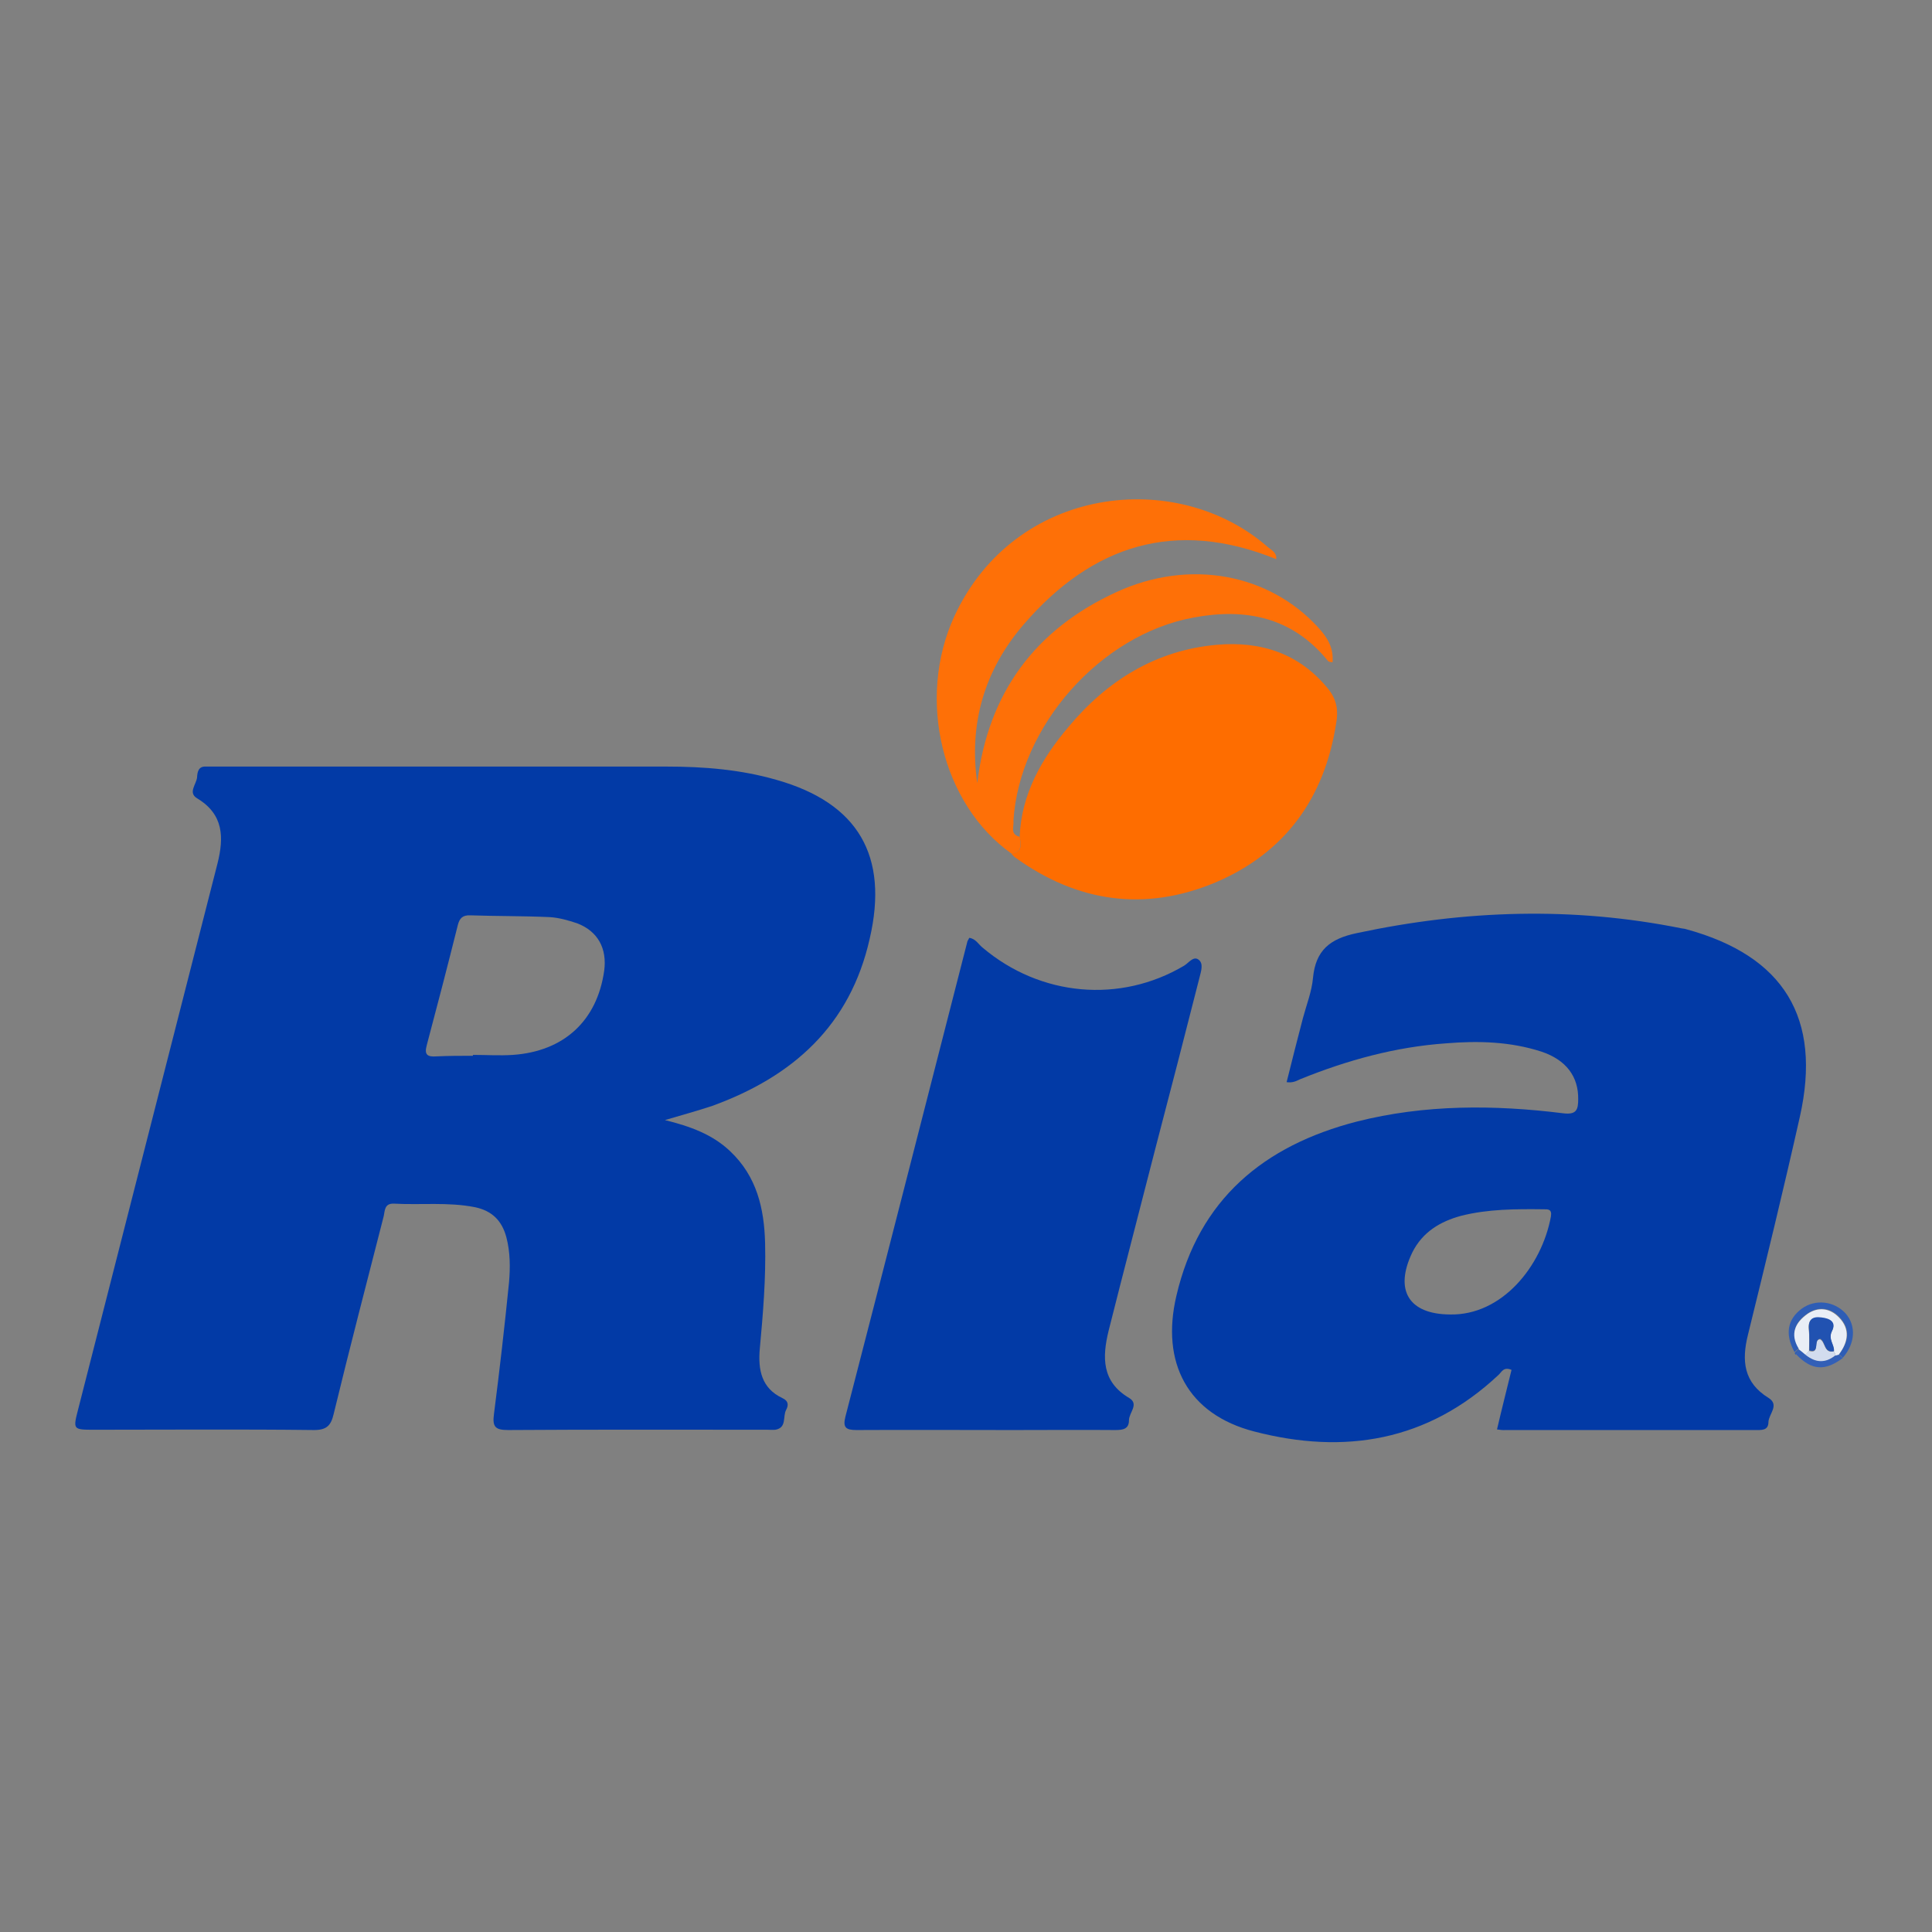 <?xml version="1.0" encoding="utf-8"?>
<!-- Generator: Adobe Illustrator 19.2.1, SVG Export Plug-In . SVG Version: 6.00 Build 0)  -->
<svg version="1.1" id="layer" xmlns="http://www.w3.org/2000/svg" xmlns:xlink="http://www.w3.org/1999/xlink" x="0px" y="0px"
	 viewBox="0 0 652 652" style="enable-background:new 0 0 652 652;" xml:space="preserve">
<rect x="0" y="0" width="652" height="652" fill="#808080" stroke="none"/>
<style type="text/css">
	.st0{fill:#023AA6;}
	.st1{fill:#FE6D00;}
	.st2{fill:#FE7007;}
	.st3{fill:#2E5DB5;}
	.st4{fill:#325FB7;}
	.st5{fill:#E9EEF6;}
	.st6{fill:#D2DCEE;}
	.st7{fill:#2152B1;}
</style>
<g>
	<path class="st0" d="M224.4,378c8.5,2.1,16,4.8,22,10.5c9,8.5,11.5,19.3,11.8,31c0.3,12-0.7,23.9-1.8,35.8
		c-0.6,7,0.6,13.2,7.6,16.5c2.2,1,2.1,2.5,1.3,4c-1.2,2.2,0.3,6-3.6,6.7c-0.9,0.1-1.8,0-2.8,0c-29.2,0-58.4-0.1-87.4,0.1
		c-4.3,0-5.4-1-4.8-5.4c1.9-14.8,3.6-29.6,5.1-44.6c0.4-4.9,0.4-10-0.9-15c-1.5-5.7-4.9-9-10.6-10.2c-9.1-1.8-18.3-0.7-27.4-1.2
		c-3.1-0.1-3,2.2-3.4,4.2c-5.7,22.3-11.5,44.5-16.9,66.8c-0.9,3.9-2.4,5.4-6.6,5.4c-24.7-0.3-49.4-0.1-74.1-0.1c-7.3,0-7.3,0-5.5-7
		c15.6-61.2,31.3-122.7,47-184.1c2.2-8.8,2.1-16.6-6.9-22c-3.1-1.9-0.3-4.6,0-7c0.1-1.8,0.4-3.9,3.1-3.7c1.3,0,2.5,0,3.9,0
		c50.4,0,100.9,0,151.5,0c12.6,0,25,1,37.1,4.5c27.5,7.8,37.9,25.6,31.4,53.6c-6.6,29.3-25.9,46.5-53.1,56.4
		C235.3,374.9,230.1,376.3,224.4,378z M159.6,356.3c0-0.1,0-0.3,0-0.3c4.5,0,9,0.3,13.5,0c17.2-1.2,28.4-11.5,30.8-28.4
		c1-7.5-2.1-13.3-9.1-16c-3-1-6.1-1.9-9.3-2.1c-9-0.4-18-0.3-26.8-0.6c-2.5-0.1-3.6,0.9-4.2,3.3c-3.4,13.6-6.9,27.1-10.5,40.6
		c-0.9,3.3,0.4,3.9,3.3,3.7C151.5,356.3,155.5,356.3,159.6,356.3z"/>
	<path class="st0" d="M505.2,482.4c1.6-6.9,3.3-13.5,4.9-20.1c-2.8-1.2-3.4,0.9-4.5,1.8c-23.8,22.3-51.9,26.9-82.3,19
		c-22.5-5.8-31.6-23.2-26.3-45.8c7.6-32.6,29.5-50.7,60.9-58.8c22.9-5.8,46.3-5.7,69.6-2.8c4.6,0.6,5.1-1.3,5.1-4.8
		c0.1-7.5-4-13.2-12.4-16c-10.5-3.4-21.3-3.7-32.2-2.8c-17.1,1.2-33.4,5.7-49.2,12.1c-1.3,0.6-2.5,1.3-4.6,1
		c1.8-7.2,3.6-14.4,5.5-21.6c1.2-4.5,3-9,3.4-13.6c0.9-9.3,5.7-13.2,14.8-15.1c36.5-7.8,72.9-9,109.6-1.6c0.6,0.1,1,0.1,1.6,0.3
		c32.9,9,45.8,29.9,38.3,63.3c-5.5,24.5-11.5,49.1-17.5,73.5c-2.2,8.8-1.5,16.2,7,21.4c3.7,2.4,0,5.4-0.1,8.1c0,3-2.5,2.7-4.6,2.7
		c-28,0-56.1,0-84.1,0C507,482.7,506.2,482.5,505.2,482.4z M489.3,443.6c17.5,0.4,31-16.2,34.1-33.1c0.4-2.5-1-2.4-2.5-2.4
		c-9.3-0.1-18.7-0.1-27.8,2.2c-7,1.9-13,5.4-16.5,12.4C470.5,435.4,475.4,443.5,489.3,443.6z"/>
	<path class="st0" d="M327.1,316.5c2.2,0.3,3.1,2.2,4.5,3.3c19.5,16.5,46.4,18.9,68,6.1c1.5-0.9,3.1-3.3,4.8-2.1
		c1.9,1.3,0.9,4,0.4,6.1c-4.9,19.3-9.9,38.6-15,58.1c-5.2,20.4-10.6,40.9-15.7,61.2c-2.1,8.7-2.4,17.1,7,22.6
		c3.4,2.1-0.1,4.9-0.1,7.5c0,3-2.1,3.3-4.6,3.3c-11.5-0.1-23.2,0-34.7,0c-17.5,0-35.2-0.1-52.7,0c-3.6,0-4.6-0.9-3.7-4.5
		c13.8-53.4,27.5-107,41.2-160.5C326.6,317.4,326.9,317,327.1,316.5z"/>
	<path class="st1" d="M344.1,282.4c0.6-14.5,7.5-26.5,16.5-37.1c13-15.6,29.5-25.9,50.1-27.7c15-1.3,28,3,37.7,15.1
		c2.8,3.6,3.3,7.3,2.5,11.5c-3.9,25.1-17.2,43.6-40.7,53.6c-23.9,10-46.7,6.7-67.7-8.5c-0.4-0.3-0.7-0.7-1.2-1.2
		C345.2,287.5,344.6,284.9,344.1,282.4z"/>
	<path class="st2" d="M344.1,282.4c0.4,2.5,1,5.1-2.7,5.7c-23.5-16.6-32.2-52.2-19.3-80.2c20.4-44,74.8-50.1,105.5-23.5
		c1.3,1.2,3.3,1.9,3.1,4.3c-34-13.8-62.1-4.8-85.2,22c-13.2,15.3-18.6,33.4-15.7,53.6c3.6-30.4,19.5-51.9,47-64.5
		c24.8-11.4,51.6-6.1,68.1,12c3,3.3,5.2,6.7,4.8,11.7c-0.6-0.1-1.2-0.1-1.5-0.4c-12-14.8-27.7-18-45.4-14.7
		c-31.6,5.8-58.8,36.8-60.8,68.6C342.3,278.8,340.7,281.5,344.1,282.4z"/>
	<path class="st3" d="M605.6,456.3c-3.3-6.1-2.4-11.1,2.5-14.7c4.6-3.3,10.9-2.5,14.7,1.6c3.7,4.2,3.3,10.2-0.9,15
		c-0.4-0.4-0.9-0.9-1.3-1.2c3.3-4.2,4-8.5,0.1-12.6c-3-3.1-7-3.6-10.6-1.2c-4.2,2.8-6,6.7-3,11.7
		C606.5,455.4,606.1,455.9,605.6,456.3z"/>
	<path class="st4" d="M620.6,457.1c0.4,0.4,0.9,0.9,1.3,1.2c-6,4.5-10.5,4.2-15.7-1.2c0.3-0.6,0.6-1.2,1-1.8
		c0.7,0.6,1.5,1.2,2.2,1.8c3.3,2.8,6.7,3,10.2,0.1C619.8,457.2,620.1,457.2,620.6,457.1z"/>
	<path class="st3" d="M607.1,455.4c-0.3,0.6-0.6,1.2-1,1.8c-0.3-0.1-0.4-0.4-0.4-0.7c0.4-0.4,0.9-0.9,1.3-1.3
		C607,455,607.1,455.4,607.1,455.4z"/>
	<path class="st5" d="M607.1,455.4l-0.1-0.3c-3-4.9-1.2-8.7,3-11.7c3.7-2.5,7.6-1.9,10.6,1.2c3.9,4,3.1,8.4-0.1,12.6
		c-0.3,0.1-0.7,0.1-1,0.3c-0.1-0.4-0.3-0.9-0.6-1.3c0.3-2.2-2.1-4.2-0.7-6.9c1.5-3-0.7-4.2-3.6-4.5c-3-0.3-4.5,0.6-4.2,3.9
		c0.3,2.4,0.1,4.8,0.1,7.2c-0.4,0.4-0.7,0.9-1.2,1.3C608.6,456.6,607.9,456,607.1,455.4z"/>
	<path class="st6" d="M618.9,456c0.1,0.4,0.3,0.9,0.6,1.3c-3.4,2.8-6.7,2.7-10.2-0.1c0.4-0.4,0.7-0.9,1.2-1.3
		c3.9,1.2,1.2-3.7,3.7-3.9C616.1,452.9,615.5,456.9,618.9,456z"/>
	<path class="st7" d="M618.9,456c-3.4,0.7-2.8-3.3-4.6-4.2c-2.5,0.1,0.1,5.1-3.7,3.9c0-2.4,0.1-4.8-0.1-7.2
		c-0.3-3.3,1.2-4.3,4.2-3.9c2.8,0.3,5.1,1.5,3.6,4.5C616.8,452,619.2,453.8,618.9,456z"/>
</g>
</svg>
